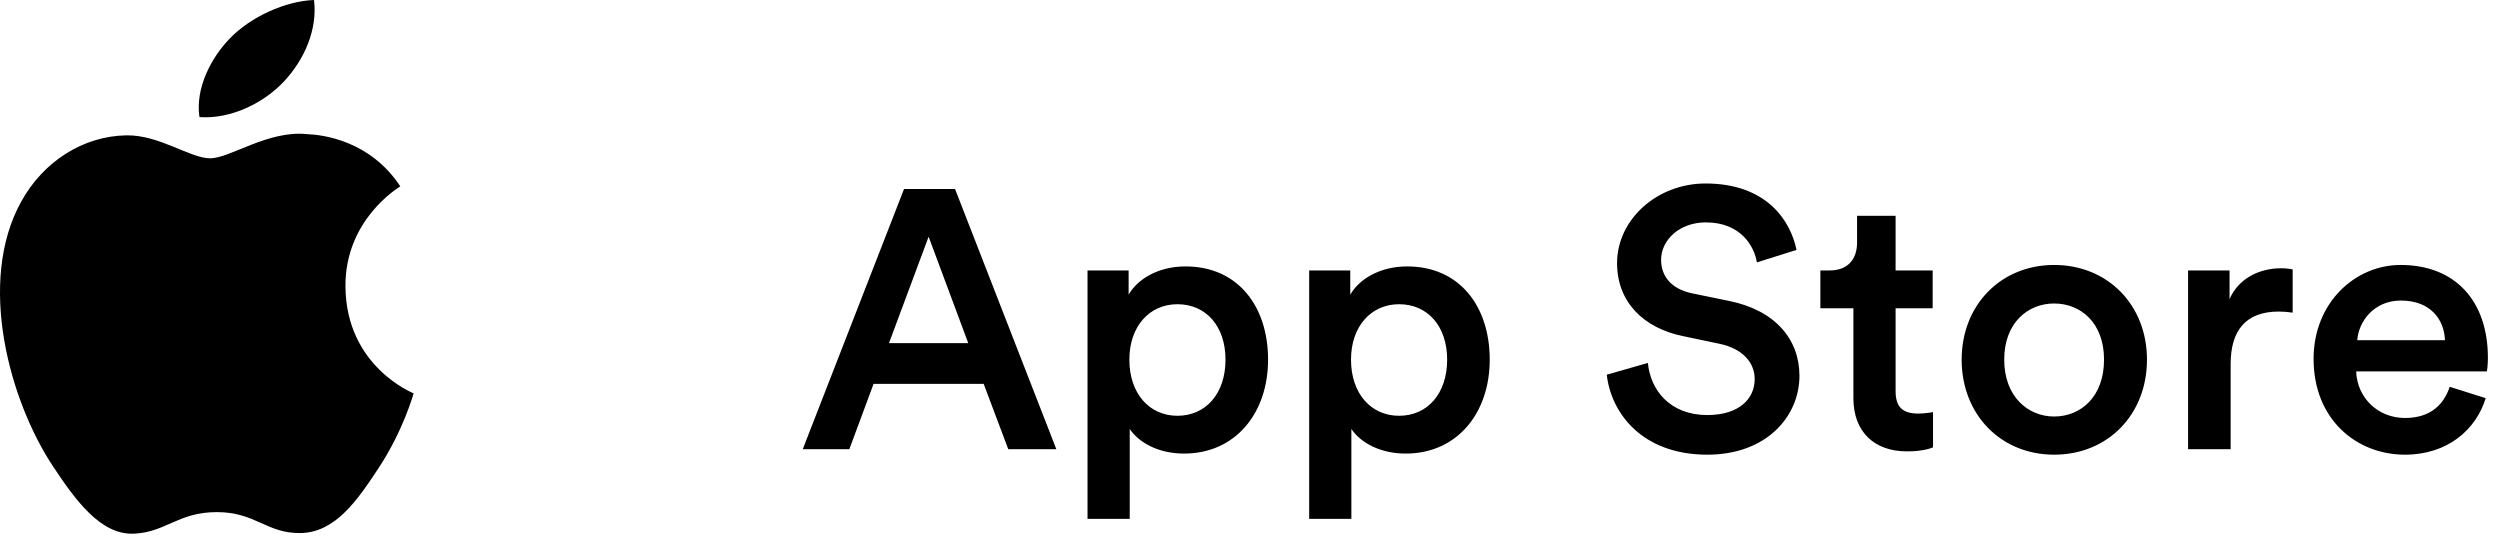 <svg width="109" height="24" viewBox="0 0 109 24" fill="none" xmlns="http://www.w3.org/2000/svg">
<path fill-rule="evenodd" clip-rule="evenodd" d="M43.96 19.584H46.056L41.64 8.24H39.416L35 19.584H37.032L38.088 16.736H42.888L43.96 19.584ZM40.488 10.32L42.216 14.96H38.76L40.488 10.32ZM49.256 22.624V18.704C49.656 19.296 50.504 19.776 51.624 19.776C53.864 19.776 55.288 18.016 55.288 15.68C55.288 13.376 53.992 11.616 51.688 11.616C50.488 11.616 49.592 12.176 49.208 12.848V11.792H47.416V22.624H49.256ZM53.432 15.68C53.432 17.168 52.568 18.128 51.336 18.128C50.12 18.128 49.24 17.168 49.24 15.68C49.24 14.224 50.12 13.264 51.336 13.264C52.584 13.264 53.432 14.224 53.432 15.68ZM58.92 22.624V18.704C59.32 19.296 60.168 19.776 61.288 19.776C63.528 19.776 64.952 18.016 64.952 15.68C64.952 13.376 63.656 11.616 61.352 11.616C60.152 11.616 59.256 12.176 58.872 12.848V11.792H57.08V22.624H58.92ZM63.096 15.68C63.096 17.168 62.232 18.128 61 18.128C59.784 18.128 58.904 17.168 58.904 15.68C58.904 14.224 59.784 13.264 61 13.264C62.248 13.264 63.096 14.224 63.096 15.68ZM78.328 10.896C78.072 9.632 77.032 8 74.36 8C72.248 8 70.504 9.568 70.504 11.472C70.504 13.168 71.656 14.304 73.384 14.656L74.984 14.992C75.96 15.2 76.504 15.792 76.504 16.528C76.504 17.408 75.8 18.096 74.44 18.096C72.808 18.096 71.96 17.008 71.848 15.824L70.056 16.336C70.232 17.968 71.56 19.824 74.44 19.824C77.032 19.824 78.456 18.144 78.456 16.384C78.456 14.784 77.384 13.52 75.384 13.12L73.752 12.784C72.872 12.592 72.424 12.048 72.424 11.328C72.424 10.464 73.224 9.696 74.376 9.696C75.896 9.696 76.488 10.736 76.6 11.44L78.328 10.896ZM82.648 9.408H80.968V10.576C80.968 11.264 80.6 11.792 79.768 11.792H79.368V13.44H80.808V17.36C80.808 18.816 81.704 19.68 83.144 19.68C83.816 19.68 84.168 19.552 84.28 19.504V17.968L84.075 18C83.948 18.016 83.786 18.032 83.64 18.032C82.952 18.032 82.648 17.744 82.648 17.056V13.44H84.264V11.792H82.648V9.408ZM89.56 18.16C88.424 18.16 87.384 17.296 87.384 15.68C87.384 14.064 88.424 13.232 89.56 13.232C90.712 13.232 91.736 14.064 91.736 15.68C91.736 17.312 90.712 18.16 89.56 18.16ZM89.56 11.552C87.24 11.552 85.528 13.296 85.528 15.68C85.528 18.08 87.24 19.824 89.56 19.824C91.896 19.824 93.608 18.08 93.608 15.68C93.608 13.296 91.896 11.552 89.56 11.552ZM99.96 11.744C99.88 11.728 99.688 11.696 99.464 11.696C98.44 11.696 97.576 12.192 97.208 13.04V11.792H95.4V19.584H97.256V15.872C97.256 14.416 97.912 13.584 99.352 13.584C99.544 13.584 99.752 13.6 99.96 13.632V11.744ZM102.776 14.832C102.84 14 103.512 13.104 104.68 13.104C105.96 13.104 106.568 13.92 106.6 14.832H102.776ZM106.808 16.864L108.376 17.36C107.96 18.72 106.728 19.824 104.856 19.824C102.744 19.824 100.872 18.288 100.872 15.648C100.872 13.184 102.696 11.552 104.664 11.552C107.064 11.552 108.472 13.136 108.472 15.6C108.472 15.904 108.44 16.16 108.424 16.192H102.728C102.776 17.376 103.704 18.224 104.856 18.224C105.976 18.224 106.552 17.632 106.808 16.864Z" fill="black"/>
<path fill-rule="evenodd" clip-rule="evenodd" d="M12.394 3.538C13.263 2.601 13.851 1.299 13.691 0C12.437 0.045 10.918 0.741 10.02 1.677C9.213 2.508 8.508 3.833 8.696 5.106C10.095 5.202 11.523 4.474 12.394 3.538ZM15.062 12.502C15.035 9.591 17.349 8.194 17.453 8.126C16.152 6.15 14.125 5.879 13.404 5.849C11.679 5.667 10.039 6.902 9.162 6.902C8.29 6.902 6.94 5.874 5.509 5.901C3.628 5.932 1.895 7.035 0.928 8.783C-1.026 12.3 0.427 17.511 2.331 20.363C3.262 21.76 4.371 23.326 5.826 23.269C7.23 23.213 7.76 22.328 9.456 22.328C11.151 22.328 11.628 23.269 13.111 23.241C14.62 23.213 15.577 21.817 16.501 20.417C17.569 18.798 18.008 17.23 18.035 17.151C18.001 17.133 15.092 15.979 15.062 12.502Z" fill="black"/>
</svg>
